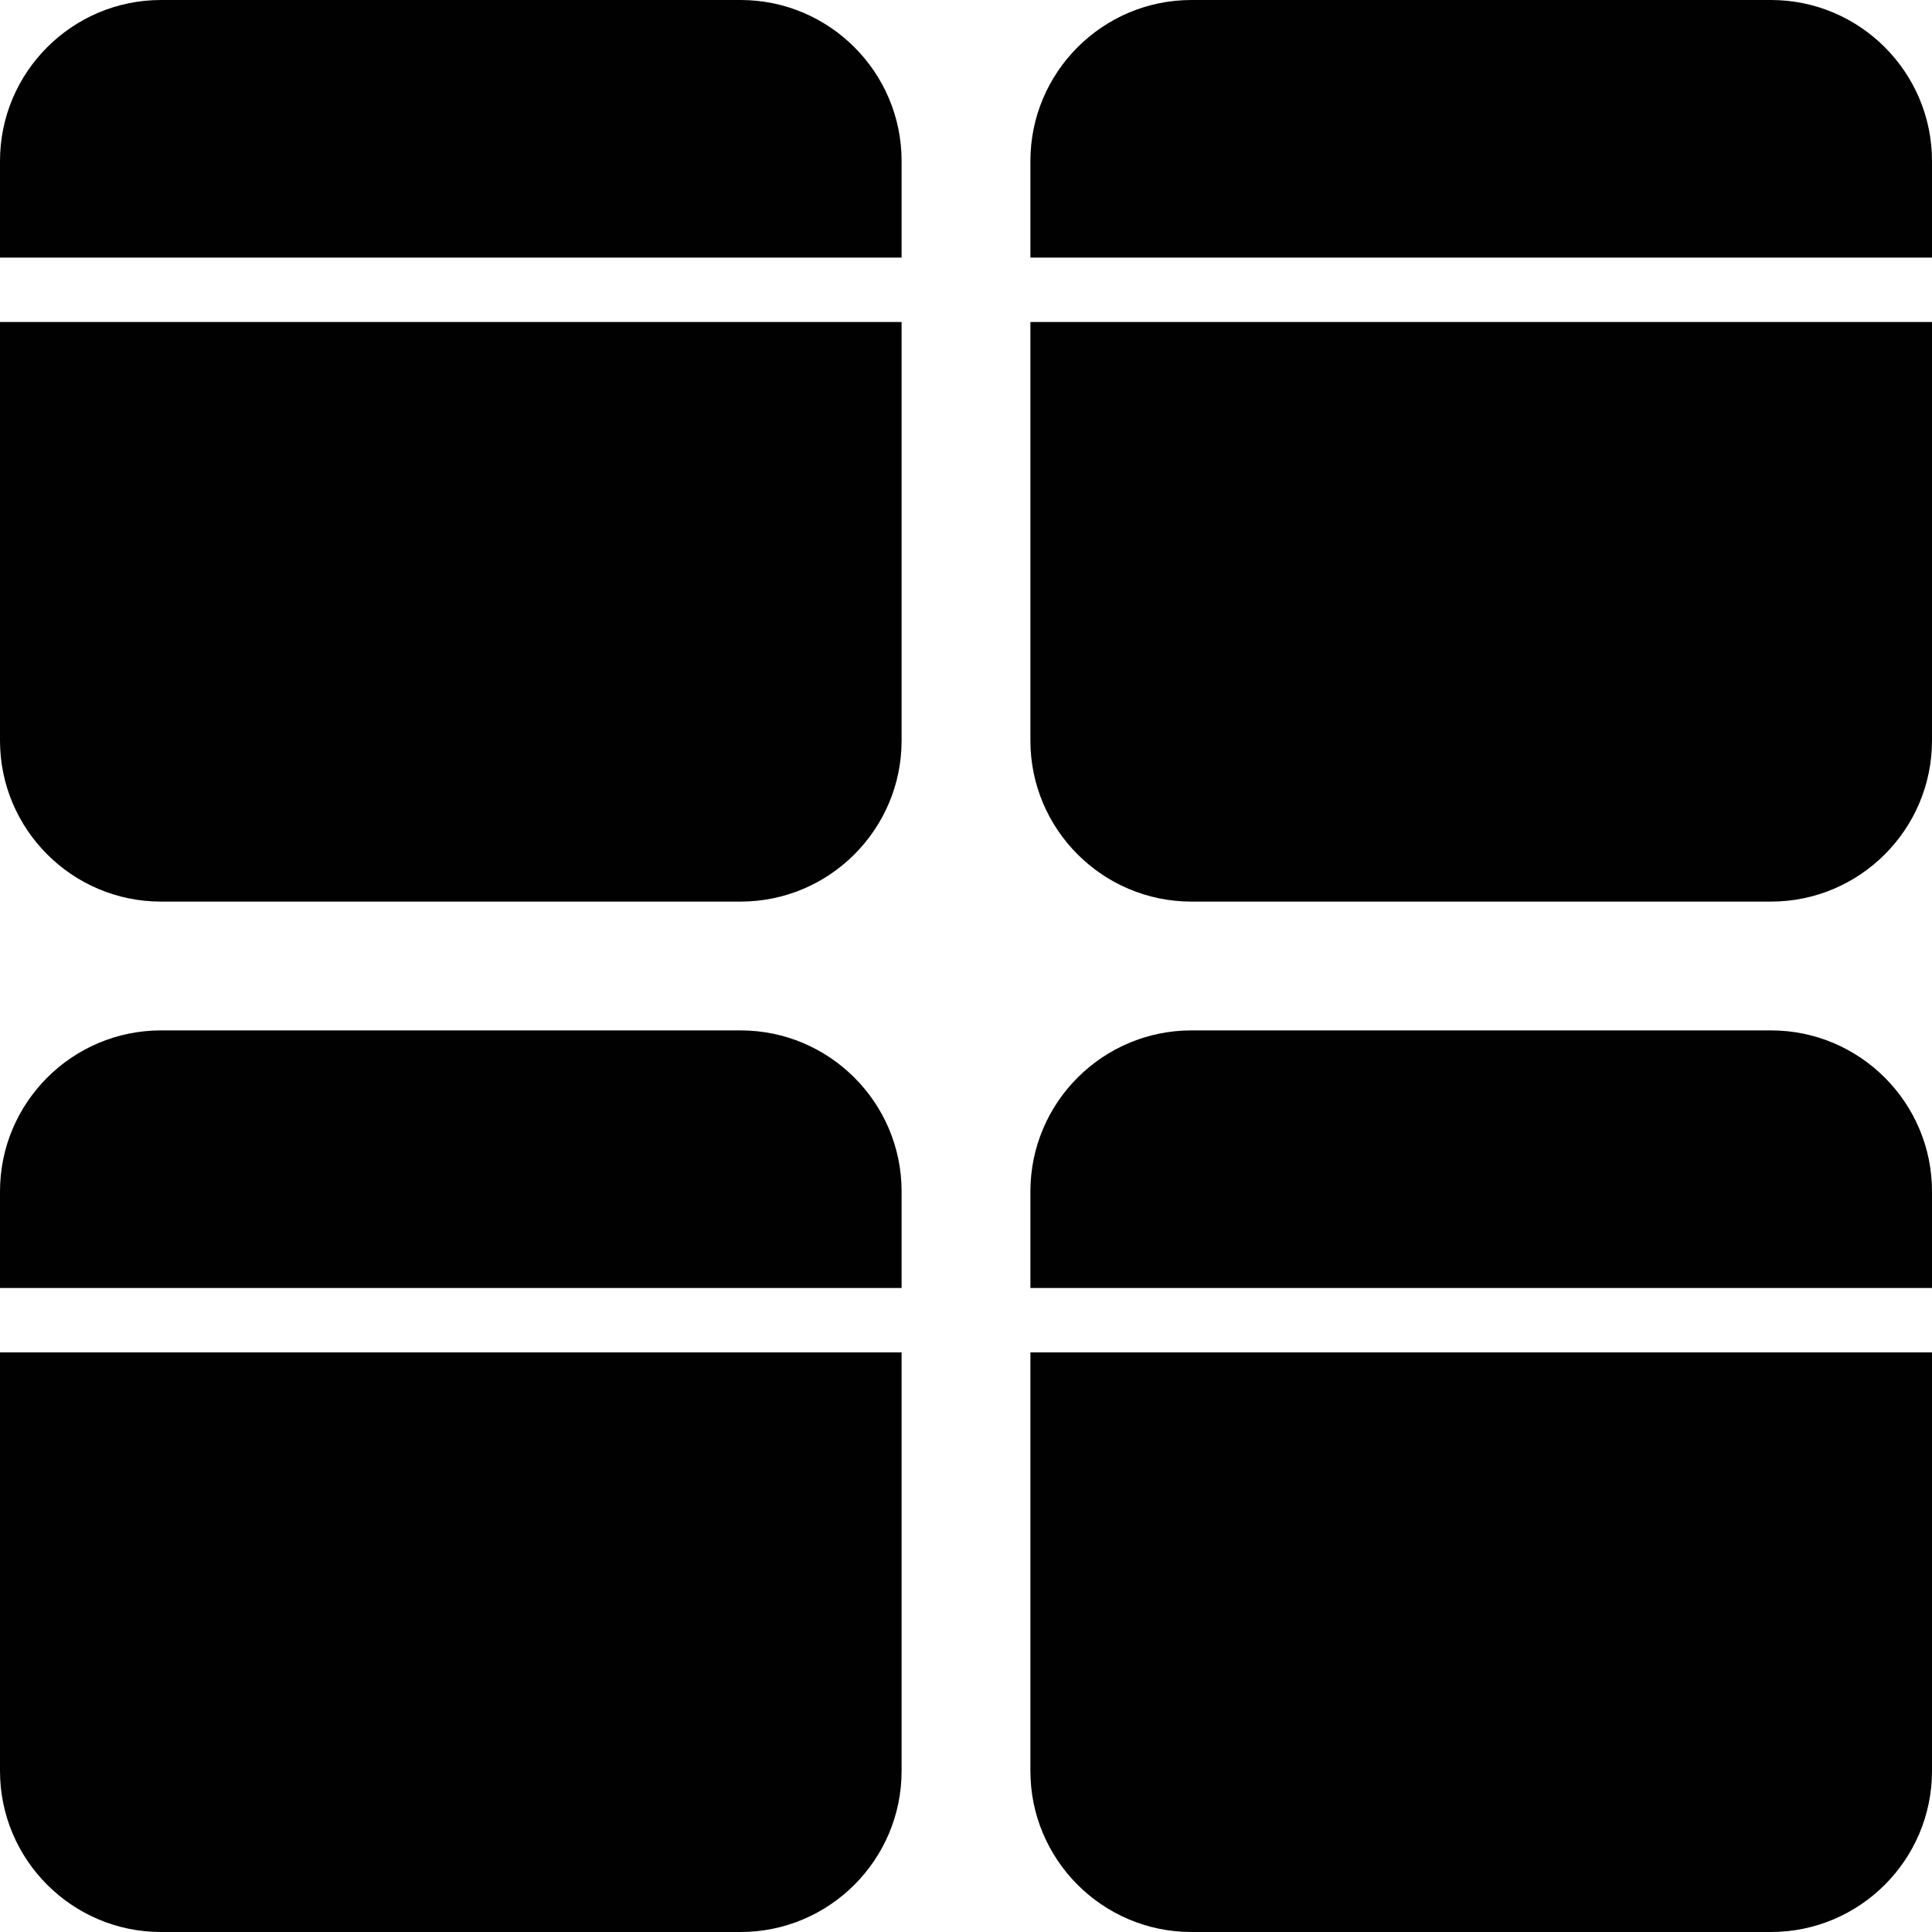 <?xml version="1.0" encoding="utf-8"?>
<!-- Generator: Adobe Illustrator 17.0.0, SVG Export Plug-In . SVG Version: 6.00 Build 0)  -->
<!DOCTYPE svg PUBLIC "-//W3C//DTD SVG 1.1//EN" "http://www.w3.org/Graphics/SVG/1.1/DTD/svg11.dtd">
<svg version="1.1" xmlns="http://www.w3.org/2000/svg" xmlns:xlink="http://www.w3.org/1999/xlink" x="0px" y="0px" width="60px"
	 height="60px" viewBox="0 0 60 60" enable-background="new 0 0 60 60" xml:space="preserve">
<g id="Layer_3">
	<g>
		<path fill="#010101" d="M23,0H5C2.243,0,0,2.243,0,5v3h28V5C28,2.243,25.757,0,23,0z"/>
		<path fill="#010101" d="M0,23c0,2.757,2.243,5,5,5h18c2.757,0,5-2.243,5-5V10H0V23z"/>
		<path fill="#010101" d="M55,0H37c-2.757,0-5,2.243-5,5v3h28V5C60,2.243,57.757,0,55,0z"/>
		<path fill="#010101" d="M32,23c0,2.757,2.243,5,5,5h18c2.757,0,5-2.243,5-5V10H32V23z"/>
		<path fill="#010101" d="M0,55c0,2.757,2.243,5,5,5h18c2.757,0,5-2.243,5-5V42H0V55z"/>
		<path fill="#010101" d="M23,32H5c-2.757,0-5,2.243-5,5v3h28v-3C28,34.243,25.757,32,23,32z"/>
		<path fill="#010101" d="M32,55c0,2.757,2.243,5,5,5h18c2.757,0,5-2.243,5-5V42H32V55z"/>
		<path fill="#010101" d="M55,32H37c-2.757,0-5,2.243-5,5v3h28v-3C60,34.243,57.757,32,55,32z"/>
	</g>
</g>
<g id="nyt_x5F_exporter_x5F_info" display="none">
</g>
</svg>
